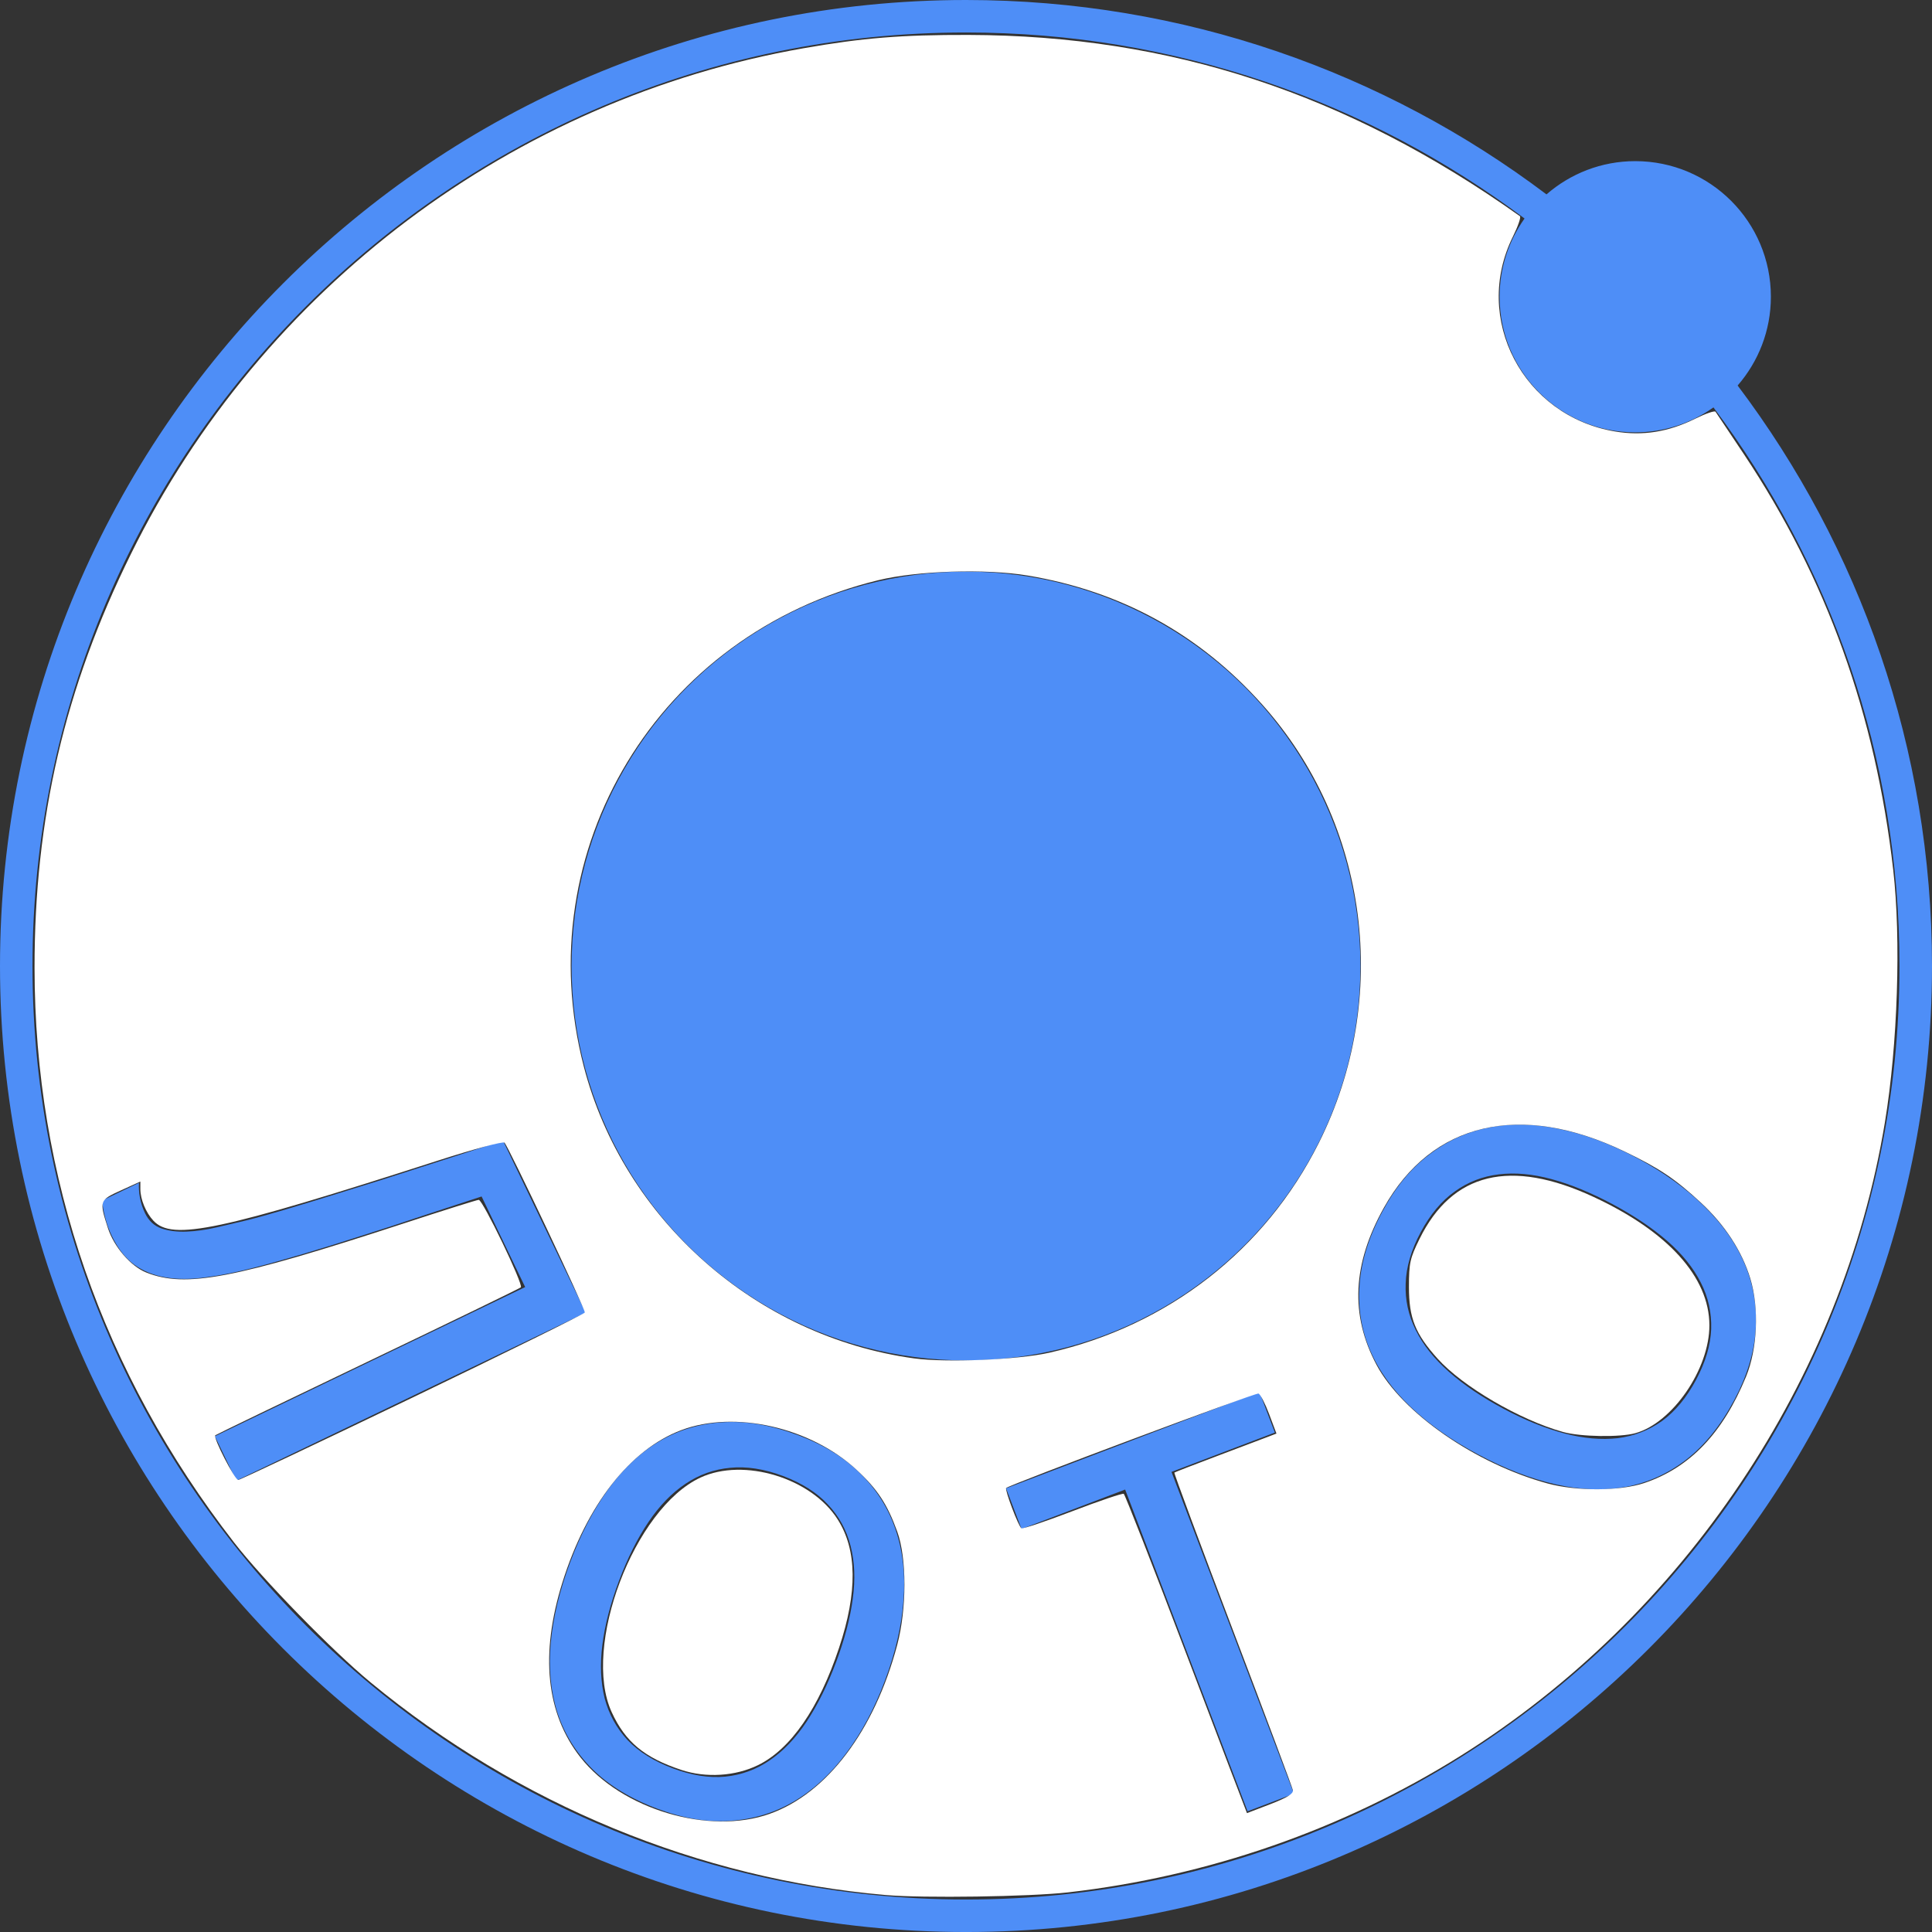 <?xml version="1.0" encoding="UTF-8" standalone="no"?>
<!-- Generator: Adobe Illustrator 16.2.1, SVG Export Plug-In . SVG Version: 6.00 Build 0)  -->

<svg
   xmlns:dc="http://purl.org/dc/elements/1.1/"
   xmlns:cc="http://creativecommons.org/ns#"
   xmlns:rdf="http://www.w3.org/1999/02/22-rdf-syntax-ns#"
   xmlns:svg="http://www.w3.org/2000/svg"
   xmlns="http://www.w3.org/2000/svg"
   xmlns:sodipodi="http://sodipodi.sourceforge.net/DTD/sodipodi-0.dtd"
   xmlns:inkscape="http://www.inkscape.org/namespaces/inkscape"
   version="1.1"
   id="Layer_1"
   x="0px"
   y="0px"
   width="177.845"
   height="177.846"
   viewBox="0 0 177.845 177.846"
   enable-background="new 0 0 512 177.846"
   xml:space="preserve"
   inkscape:version="0.91 r13725"
   sodipodi:docname="Ionic_Logo-4-w.svg"><rect x="0" y="0" width="177.845" height="177.846" fill="#333333" stroke="none"/><defs
     id="defs25" /><sodipodi:namedview
     pagecolor="#ffffff"
     bordercolor="#666666"
     borderopacity="1"
     objecttolerance="10"
     gridtolerance="10"
     guidetolerance="10"
     inkscape:pageopacity="0"
     inkscape:pageshadow="2"
     inkscape:window-width="1680"
     inkscape:window-height="986"
     id="namedview23"
     showgrid="false"
     showguides="true"
     inkscape:guide-bbox="true"
     fit-margin-top="0"
     fit-margin-left="0"
     fit-margin-right="0"
     fit-margin-bottom="0"
     inkscape:zoom="3.4895849"
     inkscape:cx="94.018703"
     inkscape:cy="71.524393"
     inkscape:window-x="0"
     inkscape:window-y="27"
     inkscape:window-maximized="1"
     inkscape:current-layer="Layer_1"><sodipodi:guide
       position="88.954,84.445"
       orientation="1,0"
       id="guide4203" /><sodipodi:guide
       position="130.787,88.55"
       orientation="0,1"
       id="guide4205" /><sodipodi:guide
       position="117.219,80.631"
       orientation="0,1"
       id="guide4209" /></sodipodi:namedview><circle
     style="fill:#4e8ef7"
     id="circle19"
     r="36.306"
     cy="88.922"
     cx="88.923" /><path
     style="fill:#4e8ef7"
     inkscape:connector-curvature="0"
     id="path21"
     d="m 163.014,27.317 c 0,-6.896 -5.592,-12.484 -12.486,-12.484 -3.129,0 -5.979,1.158 -8.171,3.06 C 127.47,6.665 108.961,0 88.922,0 39.89,0 0,39.891 0,88.923 c 0,49.031 39.891,88.923 88.923,88.923 49.032,0 88.922,-39.892 88.922,-88.923 0,-20.039 -6.665,-38.548 -17.892,-53.436 1.902,-2.19 3.061,-5.042 3.061,-8.17 z M 88.922,174.854 C 41.54,174.854 2.99,136.304 2.99,88.922 2.99,41.54 41.54,2.99 88.922,2.99 c 19.266,0 37.069,6.374 51.417,17.123 -1.442,2.036 -2.297,4.518 -2.297,7.203 0,6.895 5.59,12.483 12.484,12.483 2.686,0 5.165,-0.855 7.202,-2.297 10.749,14.348 17.123,32.151 17.123,51.419 0.002,47.383 -38.546,85.933 -85.929,85.933 z" /><path
     style="fill:none;fill-opacity:1;stroke:none;stroke-width:1.887;stroke-linejoin:round;stroke-miterlimit:4;stroke-dasharray:none;stroke-opacity:1;image-rendering:auto"
     d="M 169.209,89.415 A 80.471,80.004 0 0 0 88.738,9.411 80.471,80.004 0 0 0 8.267,89.415 80.471,80.004 0 0 0 88.738,169.419 80.471,80.004 0 0 0 169.209,89.415 Z"
     id="path3374"
     inkscape:connector-curvature="0" /><g
     transform="matrix(0.01,-1,1,0.01,-1.618,178.471)"
     inkscape:transform-center-x="0.81622507"
     inkscape:transform-center-y="58.899594"
     style="font-style:normal;font-variant:normal;font-weight:normal;font-stretch:normal;font-size:50px;line-height:125%;font-family:'Droid Sans';-inkscape-font-specification:'Droid Sans, Normal';text-align:center;letter-spacing:0px;word-spacing:0px;writing-mode:lr-tb;text-anchor:middle;fill:#4e8ef7;fill-opacity:1;stroke:none;stroke-width:1px;stroke-linecap:butt;stroke-linejoin:miter;stroke-opacity:1"
     id="text4193"><path
       d="m 42.4,22.94 4.073,-2.008 14.013,28.423 8.299,-4.092 q -0.891,-2.636 -1.858,-5.481 -0.989,-2.833 -1.89,-5.601 -0.924,-2.757 -1.696,-5.261 -0.772,-2.505 -1.296,-4.451 -0.674,-2.471 -0.957,-4.537 -0.305,-2.054 -0.034,-3.712 0.26,-1.625 1.141,-2.876 0.891,-1.229 2.599,-2.071 0.766,-0.378 1.652,-0.624 0.886,-0.246 1.618,-0.308 l 1.663,3.372 q -0.644,-0.036 -1.365,0.102 -0.721,0.138 -1.422,0.483 -1.051,0.518 -1.395,1.532 -0.333,1.035 -0.264,2.335 0.069,1.3 0.411,2.71 0.352,1.432 0.673,2.744 0.353,1.378 1.082,3.74 0.729,2.362 1.727,5.436 0.976,3.084 2.211,6.749 1.213,3.675 2.567,7.635 L 58.184,54.954 42.4,22.94 Z"
       style=""
       id="path4141" /><path
       d="m 24.581,82.829 q -3.877,-1.41 -6.724,-3.511 -2.855,-2.078 -4.459,-4.739 -1.604,-2.662 -1.85,-5.843 -0.254,-3.158 1.039,-6.714 1.36,-3.74 3.601,-6.042 2.232,-2.28 5.163,-3.266 2.922,-0.963 6.429,-0.675 3.529,0.297 7.43,1.715 3.9,1.419 6.749,3.442 2.872,2.032 4.461,4.662 1.589,2.63 1.804,5.826 0.237,3.204 -1.123,6.944 -1.294,3.556 -3.509,5.79 -2.201,2.265 -5.14,3.274 -2.916,1.018 -6.439,0.775 -3.508,-0.211 -7.432,-1.638 z m 8.938,-24.572 q -3.143,-1.143 -5.884,-1.465 -2.718,-0.313 -4.927,0.26 -2.194,0.605 -3.819,2.144 -1.61,1.57 -2.562,4.186 -0.951,2.616 -0.718,4.831 0.248,2.246 1.549,4.097 1.316,1.882 3.608,3.365 2.315,1.492 5.458,2.635 3.166,1.152 5.876,1.488 2.709,0.336 4.873,-0.254 2.186,-0.582 3.788,-2.129 1.625,-1.539 2.576,-4.155 0.951,-2.616 0.703,-4.862 -0.225,-2.238 -1.518,-4.111 -1.27,-1.865 -3.554,-3.371 -2.284,-1.506 -5.45,-2.658 z"
       style=""
       id="path4143" /><path
       d="m 14.566,120.582 -1.666,-4.25 29.503,-11.566 -3.725,-9.501 3.728,-1.461 9.107,23.23 -3.728,1.461 -3.716,-9.478 -29.503,11.566 z"
       style=""
       id="path4145" /><path
       d="m 73.385,151.582 q -1.907,3.659 -4.363,6.205 -2.435,2.558 -5.284,3.798 -2.849,1.241 -6.035,1.067 -3.164,-0.162 -6.52,-1.912 -3.529,-1.839 -5.517,-4.363 -1.967,-2.512 -2.56,-5.547 -0.572,-3.023 0.174,-6.462 0.757,-3.46 2.676,-7.14 1.918,-3.68 4.298,-6.239 2.391,-2.58 5.207,-3.811 2.816,-1.23 6.012,-1.023 3.207,0.185 6.736,2.024 3.356,1.749 5.279,4.238 1.957,2.479 2.571,5.525 0.626,3.024 -0.076,6.485 -0.67,3.45 -2.599,7.152 z M 50.198,139.497 q -1.546,2.966 -2.224,5.641 -0.667,2.653 -0.389,4.918 0.311,2.255 1.624,4.068 1.346,1.803 3.814,3.089 2.468,1.286 4.695,1.346 2.26,0.049 4.265,-0.998 2.038,-1.058 3.809,-3.135 1.783,-2.099 3.329,-5.065 1.557,-2.988 2.246,-5.63 0.689,-2.642 0.388,-4.864 -0.29,-2.243 -1.614,-4.035 -1.313,-1.813 -3.781,-3.099 -2.468,-1.286 -4.728,-1.335 -2.248,-0.071 -4.275,0.965 -2.015,1.014 -3.808,3.081 -1.793,2.066 -3.35,5.054 z"
       style=""
       id="path4147" /></g><path
     style="fill:#ffffff;stroke:none;stroke-width:1px;stroke-linecap:butt;stroke-linejoin:miter;stroke-opacity:1;fill-opacity:1"
     d="M 81.553,174.444 C 64.367,172.958 47.711,166.086 34.123,154.874 30.581,151.952 24.212,145.423 21.534,141.971 9.437,126.371 3.191,108.38 3.18,89.099 3.172,75.292 5.952,63.357 12.057,50.986 24.146,26.486 47.243,9.12 73.959,4.443 79.427,3.486 82.983,3.198 89.147,3.215 c 18.632,0.05 34.853,5.381 50.765,16.685 0.116,0.082 -0.173,0.924 -0.642,1.87 -3.756,7.578 0.927,16.529 9.39,17.947 2.553,0.428 4.912,0.053 7.394,-1.176 0.942,-0.466 1.78,-0.755 1.863,-0.641 0.083,0.114 1.263,1.879 2.623,3.924 7.608,11.433 12.091,23.915 13.735,38.248 0.73,6.364 0.411,16.092 -0.76,23.212 -3.895,23.672 -18.51,45.484 -39.108,58.371 -10.791,6.751 -23.224,11.072 -36.089,12.542 -3.504,0.4 -13.319,0.545 -16.764,0.247 z m -10.698,-7.478 c 5.276,-1.876 9.643,-7.661 11.735,-15.545 0.885,-3.338 0.887,-7.99 0.004,-10.43 -0.915,-2.531 -1.828,-3.917 -3.751,-5.697 -4.232,-3.918 -11.218,-5.499 -16.124,-3.649 -4.727,1.783 -8.713,6.885 -10.944,14.008 -2.073,6.62 -1.509,12.092 1.661,16.119 3.763,4.78 11.824,7.184 17.419,5.195 z m 46.094,-0.893 c 1.537,-0.594 2.121,-0.957 2.063,-1.28 -0.045,-0.248 -2.541,-6.911 -5.546,-14.807 -3.005,-7.896 -5.419,-14.391 -5.363,-14.433 0.056,-0.043 1.842,-0.734 3.97,-1.536 2.128,-0.802 4.219,-1.593 4.648,-1.757 l 0.779,-0.298 -0.673,-1.79 c -0.37,-0.985 -0.812,-1.836 -0.981,-1.893 -0.263,-0.088 -22.917,8.392 -23.226,8.694 -0.151,0.147 1.134,3.544 1.404,3.711 0.119,0.074 2.241,-0.639 4.715,-1.584 2.474,-0.945 4.592,-1.661 4.706,-1.59 0.114,0.07 2.708,6.713 5.765,14.76 3.057,8.048 5.566,14.632 5.577,14.632 0.01,0 0.984,-0.373 2.163,-0.829 z m 34.415,-29.558 c 4.192,-1.412 7.227,-4.587 9.364,-9.796 1.052,-2.564 1.215,-6.319 0.391,-9.029 -0.768,-2.53 -2.356,-4.96 -4.585,-7.017 -2.355,-2.174 -3.801,-3.141 -6.986,-4.674 -9.583,-4.612 -17.752,-2.708 -22.154,5.163 -2.9,5.186 -3.123,9.897 -0.684,14.473 2.355,4.419 9.107,9.103 15.739,10.919 2.66,0.728 6.689,0.711 8.915,-0.039 z M 37.994,128.64 c 8.668,-4.172 15.796,-7.692 15.839,-7.821 0.082,-0.245 -6.99,-15.201 -7.392,-15.634 -0.127,-0.137 -2.841,0.592 -6.058,1.628 -20.194,6.503 -24.516,7.417 -26.259,5.558 -0.699,-0.746 -1.204,-1.974 -1.204,-2.927 l 0,-0.68 -1.791,0.815 c -1.989,0.905 -2.004,0.949 -1.192,3.479 0.549,1.711 2.101,3.508 3.522,4.077 3.616,1.447 8.075,0.597 23.713,-4.519 3.645,-1.193 6.75,-2.168 6.899,-2.168 0.373,0 4.134,7.819 3.875,8.055 -0.114,0.104 -6.462,3.185 -14.107,6.846 -7.644,3.661 -13.955,6.708 -14.023,6.772 -0.217,0.202 1.797,4.118 2.114,4.111 0.167,-0.004 7.395,-3.421 16.064,-7.593 z m 58.603,-4.121 c 10.919,-2.483 19.864,-9.448 24.804,-19.313 6.669,-13.318 4.598,-29.373 -5.206,-40.349 C 110.416,58.385 103.203,54.417 94.6,52.979 90.746,52.334 84.434,52.533 80.837,53.411 60.561,58.363 48.551,78.208 53.741,98.181 c 3.654,14.064 15.871,24.861 30.392,26.86 2.972,0.409 9.586,0.132 12.466,-0.523 z"
     id="path4149"
     inkscape:connector-curvature="0" /><path
     style="fill:#ffffff;stroke:none;stroke-width:1px;stroke-linecap:butt;stroke-linejoin:miter;stroke-opacity:1;fill-opacity:1"
     d="m 62.725,162.927 c -3.409,-1.126 -5.168,-2.585 -6.421,-5.325 -2.754,-6.022 2.062,-18.743 8.172,-21.585 4,-1.86 10.216,0.036 12.637,3.854 1.788,2.819 1.83,6.684 0.128,11.805 -1.849,5.567 -4.451,9.336 -7.463,10.809 -2.091,1.023 -4.785,1.192 -7.054,0.442 z"
     id="path4151"
     inkscape:connector-curvature="0" /><path
     style="fill:#ffffff;stroke:none;stroke-width:1px;stroke-linecap:butt;stroke-linejoin:miter;stroke-opacity:1;fill-opacity:1"
     d="m 143.881,131.816 c -3.982,-1.11 -9.24,-4.183 -11.545,-6.746 -2.065,-2.297 -2.64,-3.735 -2.64,-6.605 0,-2.199 0.097,-2.64 0.974,-4.42 3.016,-6.124 8.38,-7.418 16.023,-3.865 6.86,3.189 10.652,7.391 10.66,11.813 0.008,4.028 -3.392,8.983 -6.816,9.934 -1.425,0.396 -5.055,0.335 -6.655,-0.111 z"
     id="path4153"
     inkscape:connector-curvature="0" /></svg>